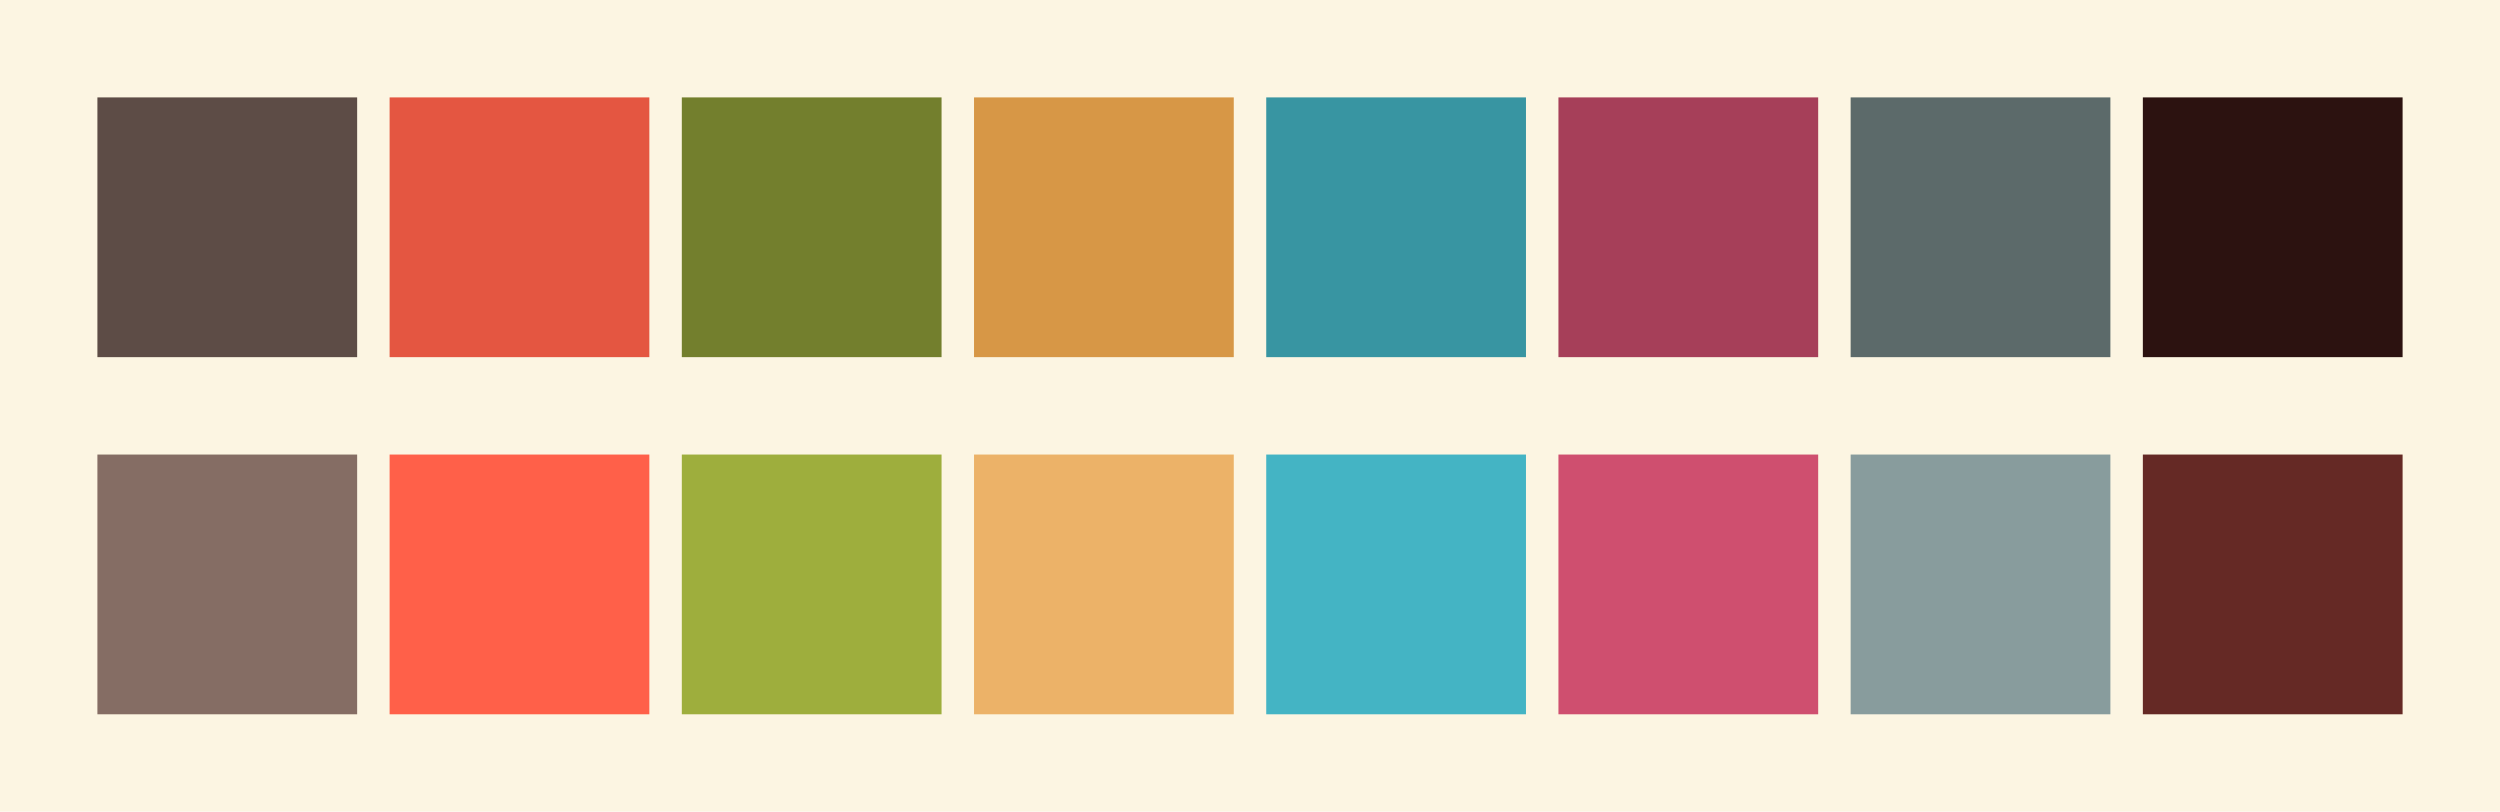 <svg id="previews" width="770" height="250" version="1.1" xmlns="http://www.w3.org/2000/svg">
  <rect id="background" x="-2.5e-7" y="-1.3549e-6" width="770" height="250" fill="#fcf5e2"/>
  <rect id="color00" x="30" y="30" width="80" height="80" fill="#5d4c46"/>
  <rect id="color08" x="30" y="140" width="80" height="80" fill="#856d64"/>
  <rect id="color01" x="120" y="30" width="80" height="80" fill="#e45641"/>
  <rect id="color09" x="120" y="140" width="80" height="80" fill="#ff6049"/>
  <rect id="color02" x="210" y="30" width="80" height="80" fill="#737f2d"/>
  <rect id="color10" x="210" y="140" width="80" height="80" fill="#9eae3d"/>
  <rect id="color03" x="300" y="30" width="80" height="80" fill="#d79746"/>
  <rect id="color11" x="300" y="140" width="80" height="80" fill="#ecb268"/>
  <rect id="color04" x="390" y="30" width="80" height="80" fill="#3895a2"/>
  <rect id="color12" x="390" y="140" width="80" height="80" fill="#44b4c4"/>
  <rect id="color05" x="480" y="30" width="80" height="80" fill="#a63f59"/>
  <rect id="color13" x="480" y="140" width="80" height="80" fill="#cf4f6f"/>
  <rect id="color06" x="570" y="30" width="80" height="80" fill="#5c6a6a"/>
  <rect id="color14" x="570" y="140" width="80" height="80" fill="#889c9d"/>
  <rect id="color07" x="660" y="30" width="80" height="80" fill="#2c1210"/>
  <rect id="color15" x="660" y="140" width="80" height="80" fill="#652925"/>
</svg>